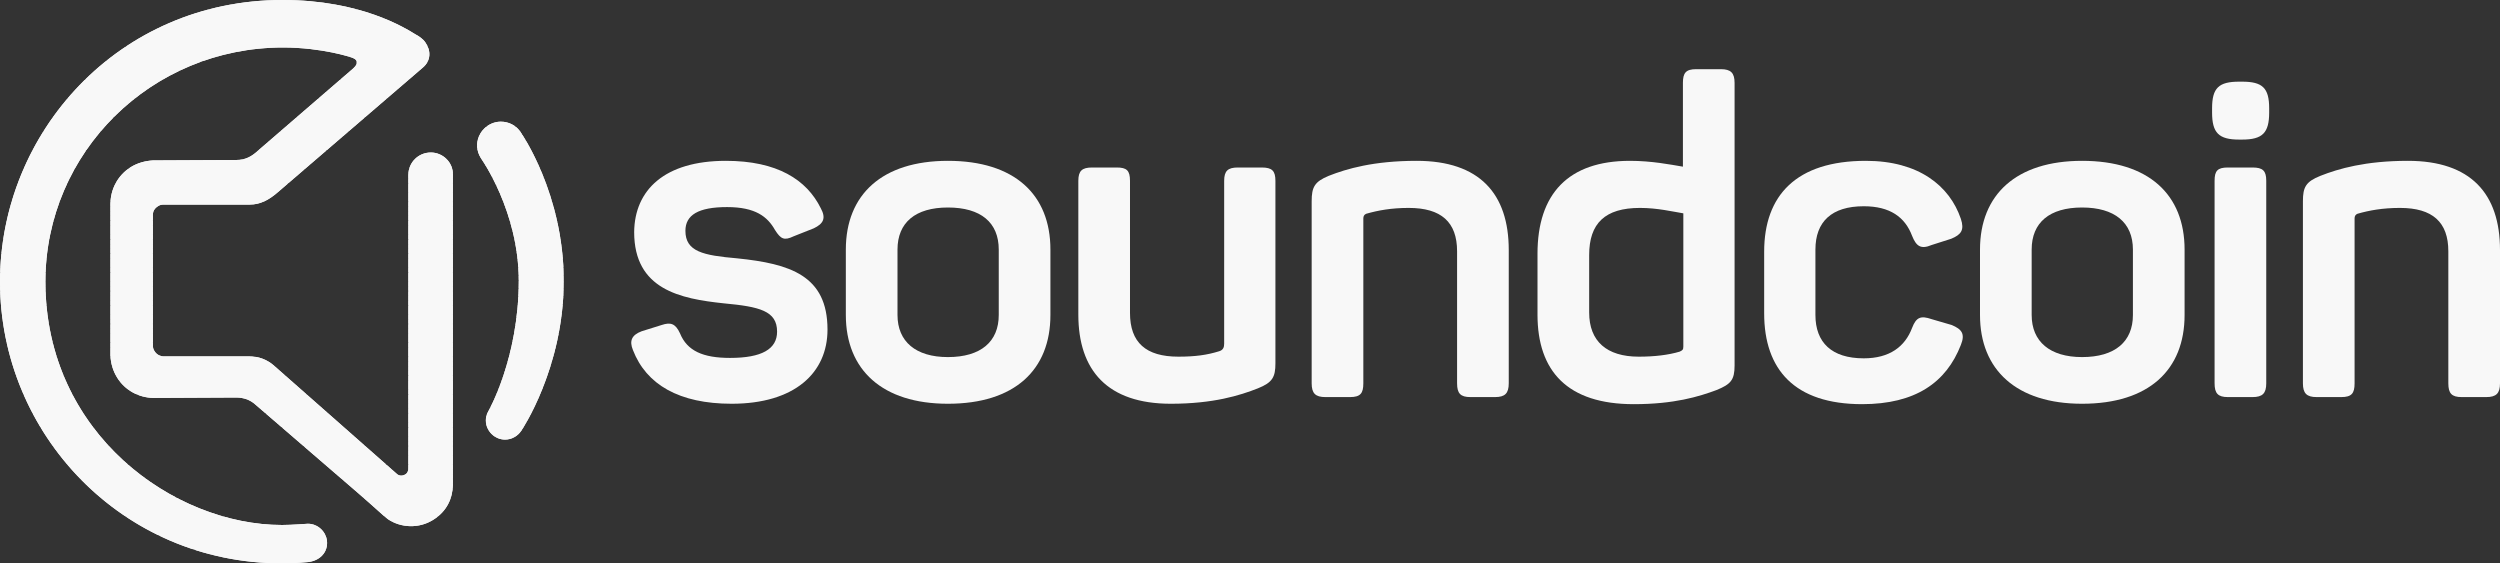 <?xml version="1.0" encoding="utf-8"?>
<!-- Generator: Adobe Illustrator 21.0.0, SVG Export Plug-In . SVG Version: 6.00 Build 0)  -->
<svg version="1.1" id="Layer_1" xmlns="http://www.w3.org/2000/svg" xmlns:xlink="http://www.w3.org/1999/xlink" x="0px" y="0px"
	 viewBox="0 0 600 135.2" style="enable-background:new 0 0 600 135.2;" xml:space="preserve">
<rect x="0" y="0" width="600" height="135.2" fill="#333333" stroke="none"/>
<style type="text/css">
	.st0{clip-path:url(#SVGID_2_);fill:#F8F8F8;}
	.st1{clip-path:url(#SVGID_4_);fill:#F8F8F8;}
	.st2{fill:#F8F8F8;}
</style>
<g>
	<g>
		<g>
			<g>
				<defs>
					<path id="SVGID_1_" d="M103.4,36.6c-3,0-5.4,2.4-5.4,5.4v70.4c0,0,0,0,0,0c0,0.6-0.2,1.2-0.8,1.5c-0.7,0.4-1.5,0.3-2-0.2
						c0,0,0,0,0,0l-29.5-26l0,0c-1.6-1.4-3.7-2.2-6-2.2l-20.5,0c-0.8,0-1.6-0.4-2.1-1.2c-0.3-0.4-0.4-0.9-0.4-1.3c0,0,0-31.5,0-31.5
						v0l0,0c0-0.8,0.4-1.5,1.2-2c0.4-0.3,0.9-0.4,1.3-0.4l0,0l20.7,0l0,0h0c2.6,0,4.6-1.1,6.7-2.9l34.9-30l0,0c1.9-1.6,2-4,0.6-6
						c-0.6-0.9-1.7-1.6-2.3-1.9C97.2,6.7,86.6,0,67.8,0c0,0,0,0,0,0c0,0,0,0,0,0C28.4,0,0,31.9,0,67.6c0,36.5,29.3,67.6,67.6,67.6
						c0,0,0,0,0,0c0,0,0,0,0,0c0,0,3.6,0,6.3-0.3s4.6-2.1,4.6-4.6c0-2.5-2.1-4.6-4.6-4.6c0,0,0,0,0,0c0,0,0,0,0,0
						c-0.2,0-4,0.3-6.2,0.3c-25.9,0-56.8-21.9-56.8-58.4c0-31,25.4-56.2,57-56.2c9.6,0,16.5,2.4,16.5,2.4c0.5,0.2,1.1,0.4,1.2,1
						c0.1,0.6-0.1,0.9-0.8,1.6L62.1,36c-1.7,1.6-3.2,2.4-5.4,2.4l-20,0.1c-1.8,0.1-3.7,0.6-5.3,1.6c-3.2,2-4.9,5.4-4.9,8.9l0,36.4
						c0.1,1.8,0.6,3.6,1.6,5.2c1.9,3.1,5.2,4.8,8.6,4.9l0,0l0,0l20-0.1c1.8,0,3.4,0.6,4.6,1.7l24.6,21.2c0,0,5.5,4.8,6.1,5.4
						c0.4,0.3,0.7,0.6,1.1,0.9c3.1,2.1,7.4,2.3,10.8,0.2c3.4-2.1,4.7-5.2,4.8-8.4V42v0c0,0,0,0,0,0C108.8,39,106.3,36.6,103.4,36.6z
						"/>
				</defs>
				<use xlink:href="#SVGID_1_"  style="overflow:visible;fill:#F8F8F8;"/>
				<clipPath id="SVGID_2_">
					<use xlink:href="#SVGID_1_"  style="overflow:visible;"/>
				</clipPath>
				<path class="st0" d="M0,135.2h108.8H0z"/>
				<rect x="0" y="134.1" class="st0" width="108.8" height="1.1"/>
				<rect x="0" y="133" class="st0" width="108.8" height="1.1"/>
				<rect x="0" y="131.9" class="st0" width="108.8" height="1.1"/>
				<rect x="0" y="130.7" class="st0" width="108.8" height="1.1"/>
				<rect x="0" y="129.6" class="st0" width="108.8" height="1.1"/>
				<rect x="0" y="128.5" class="st0" width="108.8" height="1.1"/>
				<rect x="0" y="127.3" class="st0" width="108.8" height="1.1"/>
				<rect x="0" y="126.2" class="st0" width="108.8" height="1.1"/>
				<rect x="0" y="125.1" class="st0" width="108.8" height="1.1"/>
				<rect x="0" y="124" class="st0" width="108.8" height="1.1"/>
				<rect x="0" y="122.8" class="st0" width="108.8" height="1.1"/>
				<rect x="0" y="121.7" class="st0" width="108.8" height="1.1"/>
				<rect x="0" y="120.6" class="st0" width="108.8" height="1.1"/>
				<rect x="0" y="119.5" class="st0" width="108.8" height="1.1"/>
				<rect x="0" y="118.3" class="st0" width="108.8" height="1.1"/>
				<rect x="0" y="117.2" class="st0" width="108.8" height="1.1"/>
				<rect x="0" y="116.1" class="st0" width="108.8" height="1.1"/>
				<rect x="0" y="115" class="st0" width="108.8" height="1.1"/>
				<rect x="0" y="113.8" class="st0" width="108.8" height="1.1"/>
				<rect x="0" y="112.7" class="st0" width="108.8" height="1.1"/>
				<rect x="0" y="111.6" class="st0" width="108.8" height="1.1"/>
				<rect x="0" y="110.4" class="st0" width="108.8" height="1.1"/>
				<rect x="0" y="109.3" class="st0" width="108.8" height="1.1"/>
				<rect x="0" y="108.2" class="st0" width="108.8" height="1.1"/>
				<rect x="0" y="107.1" class="st0" width="108.8" height="1.1"/>
				<rect x="0" y="105.9" class="st0" width="108.8" height="1.1"/>
				<rect x="0" y="104.8" class="st0" width="108.8" height="1.1"/>
				<rect x="0" y="103.7" class="st0" width="108.8" height="1.1"/>
				<rect x="0" y="102.6" class="st0" width="108.8" height="1.1"/>
				<rect x="0" y="101.4" class="st0" width="108.8" height="1.1"/>
				<rect x="0" y="100.3" class="st0" width="108.8" height="1.1"/>
				<rect x="0" y="99.2" class="st0" width="108.8" height="1.1"/>
				<rect x="0" y="98" class="st0" width="108.8" height="1.1"/>
				<rect x="0" y="96.9" class="st0" width="108.8" height="1.1"/>
				<rect x="0" y="95.8" class="st0" width="108.8" height="1.1"/>
				<rect x="0" y="94.7" class="st0" width="108.8" height="1.1"/>
				<rect x="0" y="93.5" class="st0" width="108.8" height="1.1"/>
				<rect x="0" y="92.4" class="st0" width="108.8" height="1.1"/>
				<rect x="0" y="91.3" class="st0" width="108.8" height="1.1"/>
				<rect x="0" y="90.2" class="st0" width="108.8" height="1.1"/>
				<rect x="0" y="89" class="st0" width="108.8" height="1.1"/>
				<rect x="0" y="87.9" class="st0" width="108.8" height="1.1"/>
				<rect x="0" y="86.8" class="st0" width="108.8" height="1.1"/>
				<rect x="0" y="85.7" class="st0" width="108.8" height="1.1"/>
				<rect x="0" y="84.5" class="st0" width="108.8" height="1.1"/>
				<rect x="0" y="83.4" class="st0" width="108.8" height="1.1"/>
				<rect x="0" y="82.3" class="st0" width="108.8" height="1.1"/>
				<rect x="0" y="81.1" class="st0" width="108.8" height="1.1"/>
				<rect x="0" y="80" class="st0" width="108.8" height="1.1"/>
				<rect x="0" y="78.9" class="st0" width="108.8" height="1.1"/>
				<rect x="0" y="77.8" class="st0" width="108.8" height="1.1"/>
				<rect x="0" y="76.6" class="st0" width="108.8" height="1.1"/>
				<rect x="0" y="75.5" class="st0" width="108.8" height="1.1"/>
				<rect x="0" y="74.4" class="st0" width="108.8" height="1.1"/>
				<rect x="0" y="73.3" class="st0" width="108.8" height="1.1"/>
				<rect x="0" y="72.1" class="st0" width="108.8" height="1.1"/>
				<rect x="0" y="71" class="st0" width="108.8" height="1.1"/>
				<rect x="0" y="69.9" class="st0" width="108.8" height="1.1"/>
				<rect x="0" y="68.7" class="st0" width="108.8" height="1.1"/>
				<rect x="0" y="67.6" class="st0" width="108.8" height="1.1"/>
				<rect x="0" y="66.5" class="st0" width="108.8" height="1.1"/>
				<rect x="0" y="65.4" class="st0" width="108.8" height="1.1"/>
				<rect x="0" y="64.2" class="st0" width="108.8" height="1.1"/>
				<rect x="0" y="63.1" class="st0" width="108.8" height="1.1"/>
				<rect x="0" y="62" class="st0" width="108.8" height="1.1"/>
				<rect x="0" y="60.9" class="st0" width="108.8" height="1.1"/>
				<rect x="0" y="59.7" class="st0" width="108.8" height="1.1"/>
				<rect x="0" y="58.6" class="st0" width="108.8" height="1.1"/>
				<rect x="0" y="57.5" class="st0" width="108.8" height="1.1"/>
				<rect x="0" y="56.3" class="st0" width="108.8" height="1.1"/>
				<rect x="0" y="55.2" class="st0" width="108.8" height="1.1"/>
				<rect x="0" y="54.1" class="st0" width="108.8" height="1.1"/>
				<rect x="0" y="53" class="st0" width="108.8" height="1.1"/>
				<rect x="0" y="51.8" class="st0" width="108.8" height="1.1"/>
				<rect x="0" y="50.7" class="st0" width="108.8" height="1.1"/>
				<rect x="0" y="49.6" class="st0" width="108.8" height="1.1"/>
				<rect x="0" y="48.5" class="st0" width="108.8" height="1.1"/>
				<rect x="0" y="47.3" class="st0" width="108.8" height="1.1"/>
				<rect x="0" y="46.2" class="st0" width="108.8" height="1.1"/>
				<rect x="0" y="45.1" class="st0" width="108.8" height="1.1"/>
				<rect x="0" y="44" class="st0" width="108.8" height="1.1"/>
				<rect x="0" y="42.8" class="st0" width="108.8" height="1.1"/>
				<rect x="0" y="41.7" class="st0" width="108.8" height="1.1"/>
				<rect x="0" y="40.6" class="st0" width="108.8" height="1.1"/>
				<rect x="0" y="39.4" class="st0" width="108.8" height="1.1"/>
				<rect x="0" y="38.3" class="st0" width="108.8" height="1.1"/>
				<rect x="0" y="37.2" class="st0" width="108.8" height="1.1"/>
				<rect x="0" y="36.1" class="st0" width="108.8" height="1.1"/>
				<rect x="0" y="34.9" class="st0" width="108.8" height="1.1"/>
				<rect x="0" y="33.8" class="st0" width="108.8" height="1.1"/>
				<rect x="0" y="32.7" class="st0" width="108.8" height="1.1"/>
				<rect x="0" y="31.6" class="st0" width="108.8" height="1.1"/>
				<rect x="0" y="30.4" class="st0" width="108.8" height="1.1"/>
				<rect x="0" y="29.3" class="st0" width="108.8" height="1.1"/>
				<rect x="0" y="28.2" class="st0" width="108.8" height="1.1"/>
				<rect x="0" y="27" class="st0" width="108.8" height="1.1"/>
				<rect x="0" y="25.9" class="st0" width="108.8" height="1.1"/>
				<rect x="0" y="24.8" class="st0" width="108.8" height="1.1"/>
				<rect x="0" y="23.7" class="st0" width="108.8" height="1.1"/>
				<rect x="0" y="22.5" class="st0" width="108.8" height="1.1"/>
				<rect x="0" y="21.4" class="st0" width="108.8" height="1.1"/>
				<rect x="0" y="20.3" class="st0" width="108.8" height="1.1"/>
				<rect x="0" y="19.2" class="st0" width="108.8" height="1.1"/>
				<rect x="0" y="18" class="st0" width="108.8" height="1.1"/>
				<rect x="0" y="16.9" class="st0" width="108.8" height="1.1"/>
				<rect x="0" y="15.8" class="st0" width="108.8" height="1.1"/>
				<rect x="0" y="14.7" class="st0" width="108.8" height="1.1"/>
				<rect x="0" y="13.5" class="st0" width="108.8" height="1.1"/>
				<rect x="0" y="12.4" class="st0" width="108.8" height="1.1"/>
				<rect x="0" y="11.3" class="st0" width="108.8" height="1.1"/>
				<rect x="0" y="10.1" class="st0" width="108.8" height="1.1"/>
				<rect x="0" y="9" class="st0" width="108.8" height="1.1"/>
				<rect x="0" y="7.9" class="st0" width="108.8" height="1.1"/>
				<rect x="0" y="6.8" class="st0" width="108.8" height="1.1"/>
				<rect x="0" y="5.6" class="st0" width="108.8" height="1.1"/>
				<rect x="0" y="4.5" class="st0" width="108.8" height="1.1"/>
				<rect x="0" y="3.4" class="st0" width="108.8" height="1.1"/>
				<rect x="0" y="2.3" class="st0" width="108.8" height="1.1"/>
				<rect x="0" y="1.1" class="st0" width="108.8" height="1.1"/>
				<rect x="0" y="0" class="st0" width="108.8" height="1.1"/>
			</g>
		</g>
		<g>
			<g>
				<defs>
					<path id="SVGID_3_" d="M125,31.8c-0.1-0.2-0.2-0.3-0.2-0.3c-1-1.4-2.7-2.3-4.6-2.3c0,0,0,0,0,0c0,0,0,0,0,0
						c-3.1,0-5.7,2.6-5.7,5.7c0,1.2,0.4,2.3,1,3.2c0,0,9,12.6,9,29.3c0,18.6-7.3,31.3-7.3,31.3c-0.4,0.7-0.6,1.4-0.6,2.2
						c0,2.5,2.1,4.6,4.6,4.6c0,0,0,0,0,0c0,0,0,0,0,0c1.6,0,3-0.8,3.9-2.1c0,0,10.2-15,10.2-36C135.3,46.4,125,31.8,125,31.8z"/>
				</defs>
				<use xlink:href="#SVGID_3_"  style="overflow:visible;fill:#F8F8F8;"/>
				<clipPath id="SVGID_4_">
					<use xlink:href="#SVGID_3_"  style="overflow:visible;"/>
				</clipPath>
				<path class="st1" d="M114.5,105.5h20.7H114.5z"/>
				<rect x="114.5" y="104.9" class="st1" width="20.7" height="0.6"/>
				<rect x="114.5" y="104.2" class="st1" width="20.7" height="0.6"/>
				<rect x="114.5" y="103.6" class="st1" width="20.7" height="0.6"/>
				<rect x="114.5" y="103" class="st1" width="20.7" height="0.6"/>
				<rect x="114.5" y="102.3" class="st1" width="20.7" height="0.6"/>
				<rect x="114.5" y="101.7" class="st1" width="20.7" height="0.6"/>
				<rect x="114.5" y="101.1" class="st1" width="20.7" height="0.6"/>
				<rect x="114.5" y="100.4" class="st1" width="20.7" height="0.6"/>
				<rect x="114.5" y="99.8" class="st1" width="20.7" height="0.6"/>
				<rect x="114.5" y="99.1" class="st1" width="20.7" height="0.6"/>
				<rect x="114.5" y="98.5" class="st1" width="20.7" height="0.6"/>
				<rect x="114.5" y="97.9" class="st1" width="20.7" height="0.6"/>
				<rect x="114.5" y="97.2" class="st1" width="20.7" height="0.6"/>
				<rect x="114.5" y="96.6" class="st1" width="20.7" height="0.6"/>
				<rect x="114.5" y="96" class="st1" width="20.7" height="0.6"/>
				<rect x="114.5" y="95.3" class="st1" width="20.7" height="0.6"/>
				<rect x="114.5" y="94.7" class="st1" width="20.7" height="0.6"/>
				<rect x="114.5" y="94.1" class="st1" width="20.7" height="0.6"/>
				<rect x="114.5" y="93.4" class="st1" width="20.7" height="0.6"/>
				<rect x="114.5" y="92.8" class="st1" width="20.7" height="0.6"/>
				<rect x="114.5" y="92.1" class="st1" width="20.7" height="0.6"/>
				<rect x="114.5" y="91.5" class="st1" width="20.7" height="0.6"/>
				<rect x="114.5" y="90.9" class="st1" width="20.7" height="0.6"/>
				<rect x="114.5" y="90.2" class="st1" width="20.7" height="0.6"/>
				<rect x="114.5" y="89.6" class="st1" width="20.7" height="0.6"/>
				<rect x="114.5" y="89" class="st1" width="20.7" height="0.6"/>
				<rect x="114.5" y="88.3" class="st1" width="20.7" height="0.6"/>
				<rect x="114.5" y="87.7" class="st1" width="20.7" height="0.6"/>
				<rect x="114.5" y="87.1" class="st1" width="20.7" height="0.6"/>
				<rect x="114.5" y="86.4" class="st1" width="20.7" height="0.6"/>
				<rect x="114.5" y="85.8" class="st1" width="20.7" height="0.6"/>
				<rect x="114.5" y="85.2" class="st1" width="20.7" height="0.6"/>
				<rect x="114.5" y="84.5" class="st1" width="20.7" height="0.6"/>
				<rect x="114.5" y="83.9" class="st1" width="20.7" height="0.6"/>
				<rect x="114.5" y="83.2" class="st1" width="20.7" height="0.6"/>
				<rect x="114.5" y="82.6" class="st1" width="20.7" height="0.6"/>
				<rect x="114.5" y="82" class="st1" width="20.7" height="0.6"/>
				<rect x="114.5" y="81.3" class="st1" width="20.7" height="0.6"/>
				<rect x="114.5" y="80.7" class="st1" width="20.7" height="0.6"/>
				<rect x="114.5" y="80.1" class="st1" width="20.7" height="0.6"/>
				<rect x="114.5" y="79.4" class="st1" width="20.7" height="0.6"/>
				<rect x="114.5" y="78.8" class="st1" width="20.7" height="0.6"/>
				<rect x="114.5" y="78.2" class="st1" width="20.7" height="0.6"/>
				<rect x="114.5" y="77.5" class="st1" width="20.7" height="0.6"/>
				<rect x="114.5" y="76.9" class="st1" width="20.7" height="0.6"/>
				<rect x="114.5" y="76.3" class="st1" width="20.7" height="0.6"/>
				<rect x="114.5" y="75.6" class="st1" width="20.7" height="0.6"/>
				<rect x="114.5" y="75" class="st1" width="20.7" height="0.6"/>
				<rect x="114.5" y="74.3" class="st1" width="20.7" height="0.6"/>
				<rect x="114.5" y="73.7" class="st1" width="20.7" height="0.6"/>
				<rect x="114.5" y="73.1" class="st1" width="20.7" height="0.6"/>
				<rect x="114.5" y="72.4" class="st1" width="20.7" height="0.6"/>
				<rect x="114.5" y="71.8" class="st1" width="20.7" height="0.6"/>
				<rect x="114.5" y="71.2" class="st1" width="20.7" height="0.6"/>
				<rect x="114.5" y="70.5" class="st1" width="20.7" height="0.6"/>
				<rect x="114.5" y="69.9" class="st1" width="20.7" height="0.6"/>
				<rect x="114.5" y="69.3" class="st1" width="20.7" height="0.6"/>
				<rect x="114.5" y="68.6" class="st1" width="20.7" height="0.6"/>
				<rect x="114.5" y="68" class="st1" width="20.7" height="0.6"/>
				<rect x="114.5" y="67.4" class="st1" width="20.7" height="0.6"/>
				<rect x="114.5" y="66.7" class="st1" width="20.7" height="0.6"/>
				<rect x="114.5" y="66.1" class="st1" width="20.7" height="0.6"/>
				<rect x="114.5" y="65.4" class="st1" width="20.7" height="0.6"/>
				<rect x="114.5" y="64.8" class="st1" width="20.7" height="0.6"/>
				<rect x="114.5" y="64.2" class="st1" width="20.7" height="0.6"/>
				<rect x="114.5" y="63.5" class="st1" width="20.7" height="0.6"/>
				<rect x="114.5" y="62.9" class="st1" width="20.7" height="0.6"/>
				<rect x="114.5" y="62.3" class="st1" width="20.7" height="0.6"/>
				<rect x="114.5" y="61.6" class="st1" width="20.7" height="0.6"/>
				<rect x="114.5" y="61" class="st1" width="20.7" height="0.6"/>
				<rect x="114.5" y="60.4" class="st1" width="20.7" height="0.6"/>
				<rect x="114.5" y="59.7" class="st1" width="20.7" height="0.6"/>
				<rect x="114.5" y="59.1" class="st1" width="20.7" height="0.6"/>
				<rect x="114.5" y="58.5" class="st1" width="20.7" height="0.6"/>
				<rect x="114.5" y="57.8" class="st1" width="20.7" height="0.6"/>
				<rect x="114.5" y="57.2" class="st1" width="20.7" height="0.6"/>
				<rect x="114.5" y="56.5" class="st1" width="20.7" height="0.6"/>
				<rect x="114.5" y="55.9" class="st1" width="20.7" height="0.6"/>
				<rect x="114.5" y="55.3" class="st1" width="20.7" height="0.6"/>
				<rect x="114.5" y="54.6" class="st1" width="20.7" height="0.6"/>
				<rect x="114.5" y="54" class="st1" width="20.7" height="0.6"/>
				<rect x="114.5" y="53.4" class="st1" width="20.7" height="0.6"/>
				<rect x="114.5" y="52.7" class="st1" width="20.7" height="0.6"/>
				<rect x="114.5" y="52.1" class="st1" width="20.7" height="0.6"/>
				<rect x="114.5" y="51.5" class="st1" width="20.7" height="0.6"/>
				<rect x="114.5" y="50.8" class="st1" width="20.7" height="0.6"/>
				<rect x="114.5" y="50.2" class="st1" width="20.7" height="0.6"/>
				<rect x="114.5" y="49.6" class="st1" width="20.7" height="0.6"/>
				<rect x="114.5" y="48.9" class="st1" width="20.7" height="0.6"/>
				<rect x="114.5" y="48.3" class="st1" width="20.7" height="0.6"/>
				<rect x="114.5" y="47.6" class="st1" width="20.7" height="0.6"/>
				<rect x="114.5" y="47" class="st1" width="20.7" height="0.6"/>
				<rect x="114.5" y="46.4" class="st1" width="20.7" height="0.6"/>
				<rect x="114.5" y="45.7" class="st1" width="20.7" height="0.6"/>
				<rect x="114.5" y="45.1" class="st1" width="20.7" height="0.6"/>
				<rect x="114.5" y="44.5" class="st1" width="20.7" height="0.6"/>
				<rect x="114.5" y="43.8" class="st1" width="20.7" height="0.6"/>
				<rect x="114.5" y="43.2" class="st1" width="20.7" height="0.6"/>
				<rect x="114.5" y="42.6" class="st1" width="20.7" height="0.6"/>
				<rect x="114.5" y="41.9" class="st1" width="20.7" height="0.6"/>
				<rect x="114.5" y="41.3" class="st1" width="20.7" height="0.6"/>
				<rect x="114.5" y="40.7" class="st1" width="20.7" height="0.6"/>
				<rect x="114.5" y="40" class="st1" width="20.7" height="0.6"/>
				<rect x="114.5" y="39.4" class="st1" width="20.7" height="0.6"/>
				<rect x="114.5" y="38.7" class="st1" width="20.7" height="0.6"/>
				<rect x="114.5" y="38.1" class="st1" width="20.7" height="0.6"/>
				<rect x="114.5" y="37.5" class="st1" width="20.7" height="0.6"/>
				<rect x="114.5" y="36.8" class="st1" width="20.7" height="0.6"/>
				<rect x="114.5" y="36.2" class="st1" width="20.7" height="0.6"/>
				<rect x="114.5" y="35.6" class="st1" width="20.7" height="0.6"/>
				<rect x="114.5" y="34.9" class="st1" width="20.7" height="0.6"/>
				<rect x="114.5" y="34.3" class="st1" width="20.7" height="0.6"/>
				<rect x="114.5" y="33.7" class="st1" width="20.7" height="0.6"/>
				<rect x="114.5" y="33" class="st1" width="20.7" height="0.6"/>
				<rect x="114.5" y="32.4" class="st1" width="20.7" height="0.6"/>
				<rect x="114.5" y="31.7" class="st1" width="20.7" height="0.6"/>
				<rect x="114.5" y="31.1" class="st1" width="20.7" height="0.6"/>
				<rect x="114.5" y="30.5" class="st1" width="20.7" height="0.6"/>
				<rect x="114.5" y="29.8" class="st1" width="20.7" height="0.6"/>
				<rect x="114.5" y="29.2" class="st1" width="20.7" height="0.6"/>
			</g>
		</g>
	</g>
	<g>
		<path class="st2" d="M174.2,38.6c12.3,0,19.4,4.5,22.8,11.4c1.3,2.4,0.6,3.7-1.7,4.8l-4.8,1.9c-2.3,1.1-3.1,0.7-4.5-1.5
			c-1.8-3.2-4.7-5.5-11.5-5.5c-6.9,0-10,1.9-10,5.7c0,5,4.3,5.9,12.4,6.6c12.7,1.3,21.7,4.1,21.7,17.1c0,10.4-7.9,17.8-23,17.8
			c-12.6,0-20.5-4.6-23.7-12.9c-0.9-2.2-0.3-3.6,2.1-4.5l4.8-1.5c2.1-0.7,3.3-0.4,4.4,2c1.7,4.2,5.5,5.9,12,5.9
			c7.6,0,11.3-2.1,11.3-6.3c0-5-4.2-6-12.8-6.8c-10.4-1.1-21.5-3.3-21.5-17.1C152.3,45.6,159.5,38.6,174.2,38.6z"/>
		<path class="st2" d="M227.5,38.6c16,0,24.6,8.1,24.6,21.3v15.7c0,13.2-8.6,21.3-24.6,21.3c-15.7,0-24.5-8.1-24.5-21.3V59.9
			C203,46.7,211.7,38.6,227.5,38.6z M227.5,49.8c-7.8,0-12.1,3.6-12.1,10.1v15.7c0,6.4,4.4,10.1,12.1,10.1c7.9,0,12.2-3.7,12.2-10.1
			V59.9C239.7,53.4,235.4,49.8,227.5,49.8z"/>
		<path class="st2" d="M306.1,43.4v43.8c0,3.3-0.7,4.6-4.2,6c-4.3,1.7-10.7,3.7-20.9,3.7c-15.2,0-22.2-8-22.2-21.4V43.4
			c0-2.4,0.9-3.2,3.3-3.2h5.9c2.4,0,3.2,0.7,3.2,3.2v31.7c0,7.1,3.8,10.5,11.6,10.5c4.1,0,6.9-0.4,9.8-1.3c1-0.3,1.2-1,1.2-1.8V43.4
			c0-2.4,0.9-3.2,3.3-3.2h5.7C305.3,40.2,306.1,41,306.1,43.4z"/>
		<path class="st2" d="M340,38.6c15.1,0,22.1,7.9,22.1,21.4v32c0,2.4-0.9,3.3-3.3,3.3h-5.9c-2.4,0-3.2-0.9-3.2-3.3V60.3
			c0-7-3.8-10.4-11.6-10.4c-4.2,0-7.4,0.6-10.2,1.4c-0.5,0.2-0.7,0.6-0.7,1.1V92c0,2.4-0.7,3.3-3.2,3.3h-5.9c-2.4,0-3.3-0.9-3.3-3.3
			V48.3c0-3.4,0.7-4.7,4.1-6.1C323.2,40.5,329.7,38.6,340,38.6z"/>
		<path class="st2" d="M391.2,38.6c5.2,0,9.7,0.9,12.7,1.4V19.9c0-2.4,0.7-3.3,3.2-3.3h5.9c2.4,0,3.3,0.9,3.3,3.3v67.8
			c0,3.5-0.9,4.5-4.3,5.9c-4.3,1.6-10.2,3.4-19.9,3.4c-15.9,0-23.1-7.9-23.1-21.5V60.9C369,46.5,376.4,38.6,391.2,38.6z M393.6,49.9
			c-8.4,0-12.2,3.7-12.2,11.3V75c0,6.9,4.2,10.6,11.9,10.6c3.8,0,7.1-0.4,9.8-1.2c0.7-0.3,0.9-0.5,0.9-1.2v-32
			C401.5,50.8,397.8,49.9,393.6,49.9z"/>
		<path class="st2" d="M447.8,38.6c12.7,0,20.1,6,22.8,13.9c0.9,2.7,0.1,3.8-2.3,4.8l-4.7,1.5c-2.6,1.1-3.7,0.3-4.7-2.2
			c-1.7-4.5-5.3-7.1-11.6-7.1c-7.7,0-11.6,3.7-11.6,10.4v15.7c0,6.6,3.9,10.4,11.6,10.4c6.2,0,9.9-2.8,11.6-7.3c1-2.6,2.1-3,4.7-2.1
			l4.8,1.4c2.4,1,3.3,2.1,2.2,4.8c-3.5,9-10.9,14.2-23.7,14.2c-16.2,0-23.5-8.3-23.5-21.8V60.4C423.4,46.9,431.1,38.6,447.8,38.6z"
			/>
		<path class="st2" d="M499.7,38.6c16,0,24.6,8.1,24.6,21.3v15.7c0,13.2-8.6,21.3-24.6,21.3c-15.7,0-24.5-8.1-24.5-21.3V59.9
			C475.2,46.7,483.9,38.6,499.7,38.6z M499.7,49.8c-7.8,0-12.1,3.6-12.1,10.1v15.7c0,6.4,4.4,10.1,12.1,10.1
			c7.9,0,12.2-3.7,12.2-10.1V59.9C511.9,53.4,507.5,49.8,499.7,49.8z"/>
		<path class="st2" d="M544.6,26v1c0,4.9-1.6,6.5-6.5,6.5h-0.7c-4.9,0-6.5-1.6-6.5-6.5v-1c0-4.9,1.6-6.4,6.5-6.4h0.7
			C543,19.6,544.6,21.1,544.6,26z M543.9,43.4V92c0,2.4-0.9,3.3-3.3,3.3h-5.9c-2.4,0-3.2-0.9-3.2-3.3V43.4c0-2.4,0.7-3.2,3.2-3.2
			h5.9C543.1,40.2,543.9,41,543.9,43.4z"/>
		<path class="st2" d="M577.9,38.6C593,38.6,600,46.5,600,60v32c0,2.4-0.9,3.3-3.3,3.3h-5.9c-2.4,0-3.2-0.9-3.2-3.3V60.3
			c0-7-3.8-10.4-11.6-10.4c-4.2,0-7.4,0.6-10.2,1.4c-0.5,0.2-0.7,0.6-0.7,1.1V92c0,2.4-0.7,3.3-3.2,3.3h-5.9c-2.4,0-3.3-0.9-3.3-3.3
			V48.3c0-3.4,0.7-4.7,4.2-6.1C561.2,40.5,567.7,38.6,577.9,38.6z"/>
	</g>
</g>
</svg>
